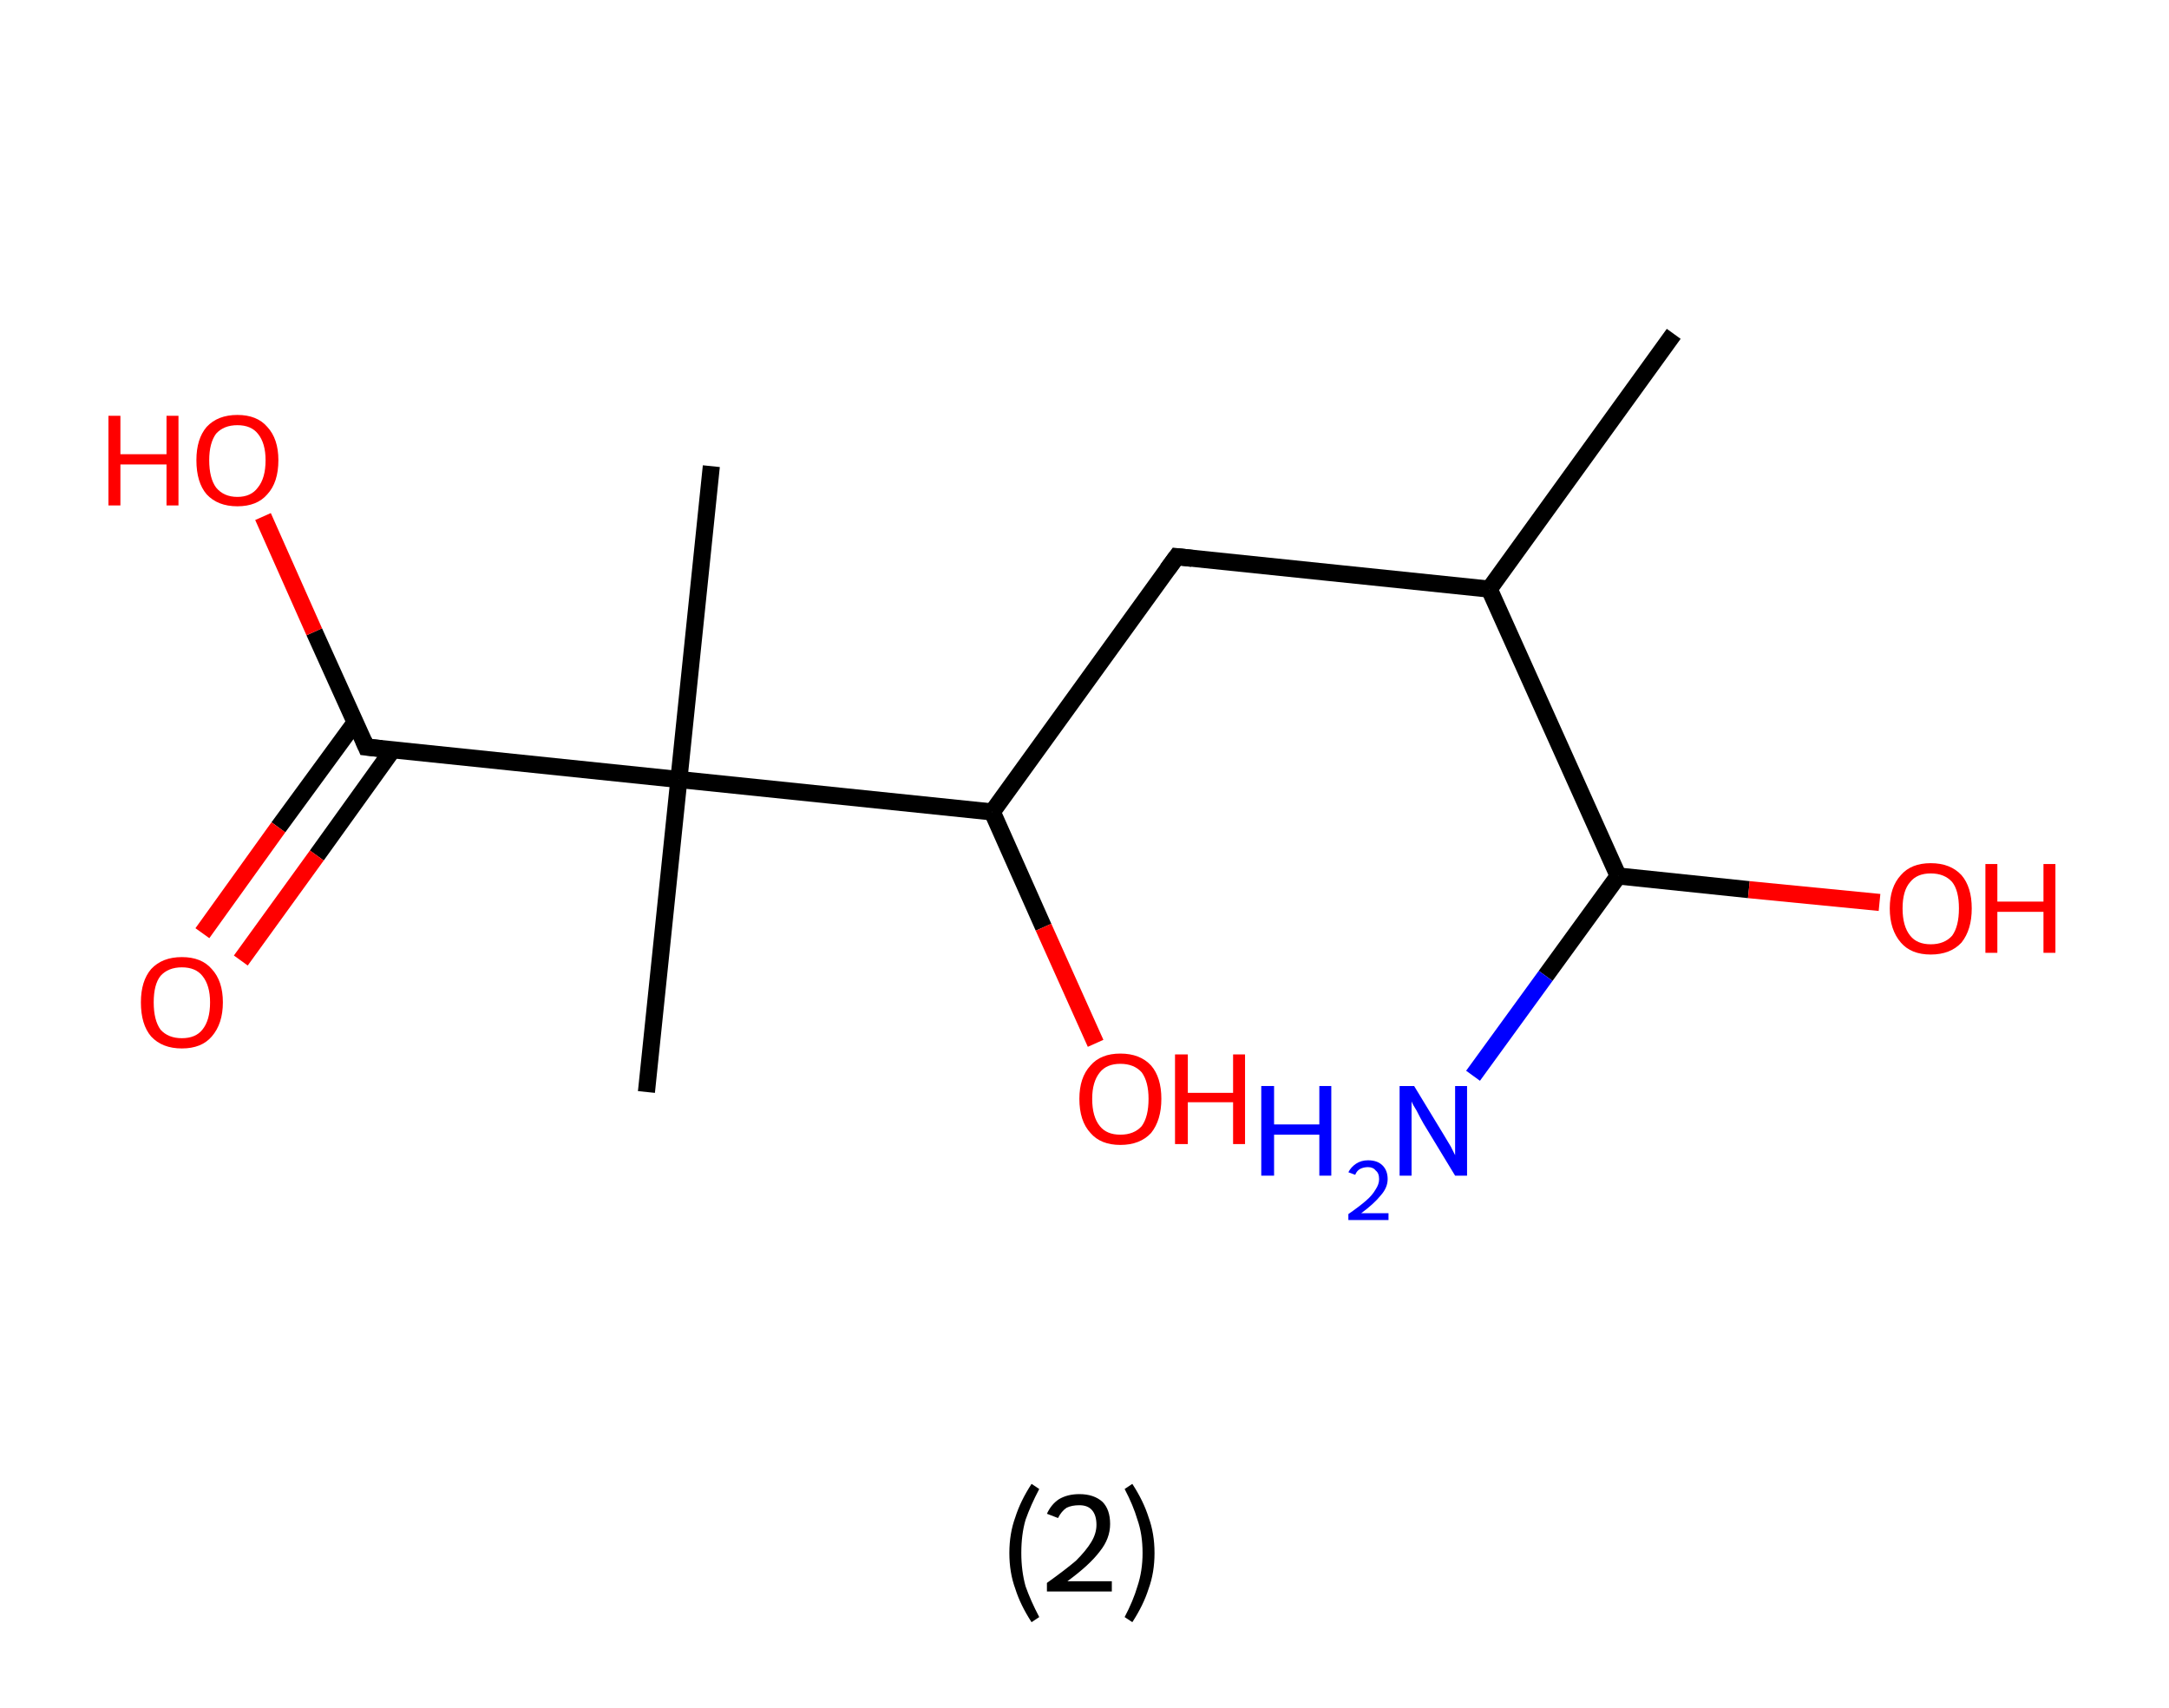 <?xml version='1.0' encoding='ASCII' standalone='yes'?>
<svg xmlns="http://www.w3.org/2000/svg" xmlns:rdkit="http://www.rdkit.org/xml" xmlns:xlink="http://www.w3.org/1999/xlink" version="1.1" baseProfile="full" xml:space="preserve" width="254px" height="200px" viewBox="0 0 254 200">
<!-- END OF HEADER -->
<rect style="opacity:1.0;fill:#FFFFFF;stroke:none" width="254.0" height="200.0" x="0.0" y="0.0"> </rect>
<path class="bond-0 atom-0 atom-1" d="M 196.0,39.1 L 174.4,69.0" style="fill:none;fill-rule:evenodd;stroke:#000000;stroke-width:2.0px;stroke-linecap:butt;stroke-linejoin:miter;stroke-opacity:1"/>
<path class="bond-1 atom-1 atom-2" d="M 174.4,69.0 L 137.8,65.2" style="fill:none;fill-rule:evenodd;stroke:#000000;stroke-width:2.0px;stroke-linecap:butt;stroke-linejoin:miter;stroke-opacity:1"/>
<path class="bond-2 atom-2 atom-3" d="M 137.8,65.2 L 116.2,95.1" style="fill:none;fill-rule:evenodd;stroke:#000000;stroke-width:2.0px;stroke-linecap:butt;stroke-linejoin:miter;stroke-opacity:1"/>
<path class="bond-3 atom-3 atom-4" d="M 116.2,95.1 L 122.2,108.6" style="fill:none;fill-rule:evenodd;stroke:#000000;stroke-width:2.0px;stroke-linecap:butt;stroke-linejoin:miter;stroke-opacity:1"/>
<path class="bond-3 atom-3 atom-4" d="M 122.2,108.6 L 128.3,122.2" style="fill:none;fill-rule:evenodd;stroke:#FF0000;stroke-width:2.0px;stroke-linecap:butt;stroke-linejoin:miter;stroke-opacity:1"/>
<path class="bond-4 atom-3 atom-5" d="M 116.2,95.1 L 79.5,91.3" style="fill:none;fill-rule:evenodd;stroke:#000000;stroke-width:2.0px;stroke-linecap:butt;stroke-linejoin:miter;stroke-opacity:1"/>
<path class="bond-5 atom-5 atom-6" d="M 79.5,91.3 L 83.3,54.6" style="fill:none;fill-rule:evenodd;stroke:#000000;stroke-width:2.0px;stroke-linecap:butt;stroke-linejoin:miter;stroke-opacity:1"/>
<path class="bond-6 atom-5 atom-7" d="M 79.5,91.3 L 75.7,127.9" style="fill:none;fill-rule:evenodd;stroke:#000000;stroke-width:2.0px;stroke-linecap:butt;stroke-linejoin:miter;stroke-opacity:1"/>
<path class="bond-7 atom-5 atom-8" d="M 79.5,91.3 L 42.9,87.5" style="fill:none;fill-rule:evenodd;stroke:#000000;stroke-width:2.0px;stroke-linecap:butt;stroke-linejoin:miter;stroke-opacity:1"/>
<path class="bond-8 atom-8 atom-9" d="M 41.6,84.6 L 32.6,96.9" style="fill:none;fill-rule:evenodd;stroke:#000000;stroke-width:2.0px;stroke-linecap:butt;stroke-linejoin:miter;stroke-opacity:1"/>
<path class="bond-8 atom-8 atom-9" d="M 32.6,96.9 L 23.7,109.3" style="fill:none;fill-rule:evenodd;stroke:#FF0000;stroke-width:2.0px;stroke-linecap:butt;stroke-linejoin:miter;stroke-opacity:1"/>
<path class="bond-8 atom-8 atom-9" d="M 46.0,87.8 L 37.1,100.2" style="fill:none;fill-rule:evenodd;stroke:#000000;stroke-width:2.0px;stroke-linecap:butt;stroke-linejoin:miter;stroke-opacity:1"/>
<path class="bond-8 atom-8 atom-9" d="M 37.1,100.2 L 28.2,112.5" style="fill:none;fill-rule:evenodd;stroke:#FF0000;stroke-width:2.0px;stroke-linecap:butt;stroke-linejoin:miter;stroke-opacity:1"/>
<path class="bond-9 atom-8 atom-10" d="M 42.9,87.5 L 36.8,74.0" style="fill:none;fill-rule:evenodd;stroke:#000000;stroke-width:2.0px;stroke-linecap:butt;stroke-linejoin:miter;stroke-opacity:1"/>
<path class="bond-9 atom-8 atom-10" d="M 36.8,74.0 L 30.8,60.5" style="fill:none;fill-rule:evenodd;stroke:#FF0000;stroke-width:2.0px;stroke-linecap:butt;stroke-linejoin:miter;stroke-opacity:1"/>
<path class="bond-10 atom-1 atom-11" d="M 174.4,69.0 L 189.5,102.6" style="fill:none;fill-rule:evenodd;stroke:#000000;stroke-width:2.0px;stroke-linecap:butt;stroke-linejoin:miter;stroke-opacity:1"/>
<path class="bond-11 atom-11 atom-12" d="M 189.5,102.6 L 181.0,114.3" style="fill:none;fill-rule:evenodd;stroke:#000000;stroke-width:2.0px;stroke-linecap:butt;stroke-linejoin:miter;stroke-opacity:1"/>
<path class="bond-11 atom-11 atom-12" d="M 181.0,114.3 L 172.5,126.0" style="fill:none;fill-rule:evenodd;stroke:#0000FF;stroke-width:2.0px;stroke-linecap:butt;stroke-linejoin:miter;stroke-opacity:1"/>
<path class="bond-12 atom-11 atom-13" d="M 189.5,102.6 L 204.8,104.2" style="fill:none;fill-rule:evenodd;stroke:#000000;stroke-width:2.0px;stroke-linecap:butt;stroke-linejoin:miter;stroke-opacity:1"/>
<path class="bond-12 atom-11 atom-13" d="M 204.8,104.2 L 220.1,105.7" style="fill:none;fill-rule:evenodd;stroke:#FF0000;stroke-width:2.0px;stroke-linecap:butt;stroke-linejoin:miter;stroke-opacity:1"/>
<path d="M 139.6,65.4 L 137.8,65.2 L 136.7,66.7" style="fill:none;stroke:#000000;stroke-width:2.0px;stroke-linecap:butt;stroke-linejoin:miter;stroke-opacity:1;"/>
<path d="M 44.7,87.7 L 42.9,87.5 L 42.6,86.8" style="fill:none;stroke:#000000;stroke-width:2.0px;stroke-linecap:butt;stroke-linejoin:miter;stroke-opacity:1;"/>
<path class="atom-4" d="M 126.4 128.7 Q 126.4 126.2, 127.7 124.8 Q 128.9 123.4, 131.2 123.4 Q 133.5 123.4, 134.8 124.8 Q 136.0 126.2, 136.0 128.7 Q 136.0 131.2, 134.8 132.7 Q 133.5 134.1, 131.2 134.1 Q 128.9 134.1, 127.7 132.7 Q 126.4 131.3, 126.4 128.7 M 131.2 132.9 Q 132.8 132.9, 133.7 131.9 Q 134.5 130.8, 134.5 128.7 Q 134.5 126.7, 133.7 125.6 Q 132.8 124.6, 131.2 124.6 Q 129.6 124.6, 128.8 125.6 Q 127.9 126.7, 127.9 128.7 Q 127.9 130.8, 128.8 131.9 Q 129.6 132.9, 131.2 132.9 " fill="#FF0000"/>
<path class="atom-4" d="M 137.6 123.5 L 139.1 123.5 L 139.1 128.0 L 144.4 128.0 L 144.4 123.5 L 145.8 123.5 L 145.8 134.0 L 144.4 134.0 L 144.4 129.1 L 139.1 129.1 L 139.1 134.0 L 137.6 134.0 L 137.6 123.5 " fill="#FF0000"/>
<path class="atom-9" d="M 16.5 117.4 Q 16.5 114.9, 17.7 113.5 Q 19.0 112.1, 21.3 112.1 Q 23.6 112.1, 24.8 113.5 Q 26.1 114.9, 26.1 117.4 Q 26.1 119.9, 24.8 121.4 Q 23.6 122.8, 21.3 122.8 Q 19.0 122.8, 17.7 121.4 Q 16.5 120.0, 16.5 117.4 M 21.3 121.6 Q 22.9 121.6, 23.7 120.6 Q 24.6 119.5, 24.6 117.4 Q 24.6 115.4, 23.7 114.3 Q 22.9 113.3, 21.3 113.3 Q 19.7 113.3, 18.8 114.3 Q 18.0 115.3, 18.0 117.4 Q 18.0 119.5, 18.8 120.6 Q 19.7 121.6, 21.3 121.6 " fill="#FF0000"/>
<path class="atom-10" d="M 12.7 48.7 L 14.1 48.7 L 14.1 53.2 L 19.5 53.2 L 19.5 48.7 L 20.9 48.7 L 20.9 59.2 L 19.5 59.2 L 19.5 54.4 L 14.1 54.4 L 14.1 59.2 L 12.7 59.2 L 12.7 48.7 " fill="#FF0000"/>
<path class="atom-10" d="M 23.0 53.9 Q 23.0 51.4, 24.2 50.0 Q 25.5 48.6, 27.8 48.6 Q 30.1 48.6, 31.3 50.0 Q 32.6 51.4, 32.6 53.9 Q 32.6 56.5, 31.3 57.9 Q 30.1 59.3, 27.8 59.3 Q 25.5 59.3, 24.2 57.9 Q 23.0 56.5, 23.0 53.9 M 27.8 58.2 Q 29.4 58.2, 30.2 57.1 Q 31.1 56.0, 31.1 53.9 Q 31.1 51.9, 30.2 50.8 Q 29.4 49.8, 27.8 49.8 Q 26.2 49.8, 25.3 50.8 Q 24.5 51.9, 24.5 53.9 Q 24.5 56.0, 25.3 57.1 Q 26.2 58.2, 27.8 58.2 " fill="#FF0000"/>
<path class="atom-12" d="M 147.7 127.2 L 149.2 127.2 L 149.2 131.7 L 154.5 131.7 L 154.5 127.2 L 155.9 127.2 L 155.9 137.7 L 154.5 137.7 L 154.5 132.9 L 149.2 132.9 L 149.2 137.7 L 147.7 137.7 L 147.7 127.2 " fill="#0000FF"/>
<path class="atom-12" d="M 157.9 137.3 Q 158.2 136.7, 158.8 136.3 Q 159.4 135.9, 160.2 135.9 Q 161.3 135.9, 161.9 136.5 Q 162.5 137.1, 162.5 138.1 Q 162.5 139.1, 161.7 140.0 Q 160.9 141.0, 159.4 142.1 L 162.6 142.1 L 162.6 142.9 L 157.9 142.9 L 157.9 142.2 Q 159.2 141.3, 160.0 140.6 Q 160.7 140.0, 161.1 139.3 Q 161.5 138.7, 161.5 138.1 Q 161.5 137.4, 161.1 137.1 Q 160.8 136.7, 160.2 136.7 Q 159.7 136.7, 159.3 136.9 Q 158.9 137.1, 158.7 137.6 L 157.9 137.3 " fill="#0000FF"/>
<path class="atom-12" d="M 165.6 127.2 L 169.0 132.8 Q 169.3 133.3, 169.9 134.3 Q 170.4 135.3, 170.4 135.3 L 170.4 127.2 L 171.8 127.2 L 171.8 137.7 L 170.4 137.7 L 166.7 131.6 Q 166.3 130.9, 165.9 130.1 Q 165.4 129.3, 165.3 129.0 L 165.3 137.7 L 163.9 137.7 L 163.9 127.2 L 165.6 127.2 " fill="#0000FF"/>
<path class="atom-13" d="M 221.3 106.4 Q 221.3 103.9, 222.6 102.5 Q 223.8 101.1, 226.1 101.1 Q 228.4 101.1, 229.7 102.5 Q 230.9 103.9, 230.9 106.4 Q 230.9 108.9, 229.7 110.4 Q 228.4 111.8, 226.1 111.8 Q 223.8 111.8, 222.6 110.4 Q 221.3 108.9, 221.3 106.4 M 226.1 110.6 Q 227.7 110.6, 228.6 109.6 Q 229.4 108.5, 229.4 106.4 Q 229.4 104.3, 228.6 103.3 Q 227.7 102.3, 226.1 102.3 Q 224.5 102.3, 223.7 103.3 Q 222.8 104.3, 222.8 106.4 Q 222.8 108.5, 223.7 109.6 Q 224.5 110.6, 226.1 110.6 " fill="#FF0000"/>
<path class="atom-13" d="M 232.5 101.2 L 233.9 101.2 L 233.9 105.6 L 239.3 105.6 L 239.3 101.2 L 240.7 101.2 L 240.7 111.6 L 239.3 111.6 L 239.3 106.8 L 233.9 106.8 L 233.9 111.6 L 232.5 111.6 L 232.5 101.2 " fill="#FF0000"/>
<path class="legend" d="M 118.2 181.9 Q 118.2 179.6, 118.9 177.7 Q 119.5 175.8, 120.8 173.8 L 121.7 174.4 Q 120.7 176.3, 120.1 178.0 Q 119.6 179.7, 119.6 181.9 Q 119.6 184.0, 120.1 185.8 Q 120.7 187.5, 121.7 189.4 L 120.8 190.0 Q 119.5 188.0, 118.9 186.1 Q 118.2 184.2, 118.2 181.9 " fill="#000000"/>
<path class="legend" d="M 122.6 177.3 Q 123.1 176.2, 124.0 175.6 Q 125.0 175.0, 126.4 175.0 Q 128.1 175.0, 129.1 175.9 Q 130.0 176.8, 130.0 178.5 Q 130.0 180.2, 128.8 181.7 Q 127.6 183.3, 125.0 185.2 L 130.2 185.2 L 130.2 186.4 L 122.6 186.4 L 122.6 185.4 Q 124.7 183.9, 126.0 182.8 Q 127.2 181.6, 127.8 180.6 Q 128.4 179.6, 128.4 178.6 Q 128.4 177.5, 127.9 176.9 Q 127.4 176.3, 126.4 176.3 Q 125.5 176.3, 124.9 176.6 Q 124.3 177.0, 123.9 177.8 L 122.6 177.3 " fill="#000000"/>
<path class="legend" d="M 135.2 181.9 Q 135.2 184.2, 134.5 186.1 Q 133.9 188.0, 132.6 190.0 L 131.7 189.4 Q 132.7 187.5, 133.2 185.8 Q 133.8 184.0, 133.8 181.9 Q 133.8 179.7, 133.2 178.0 Q 132.7 176.3, 131.7 174.4 L 132.6 173.8 Q 133.9 175.8, 134.5 177.7 Q 135.2 179.6, 135.2 181.9 " fill="#000000"/>
</svg>
